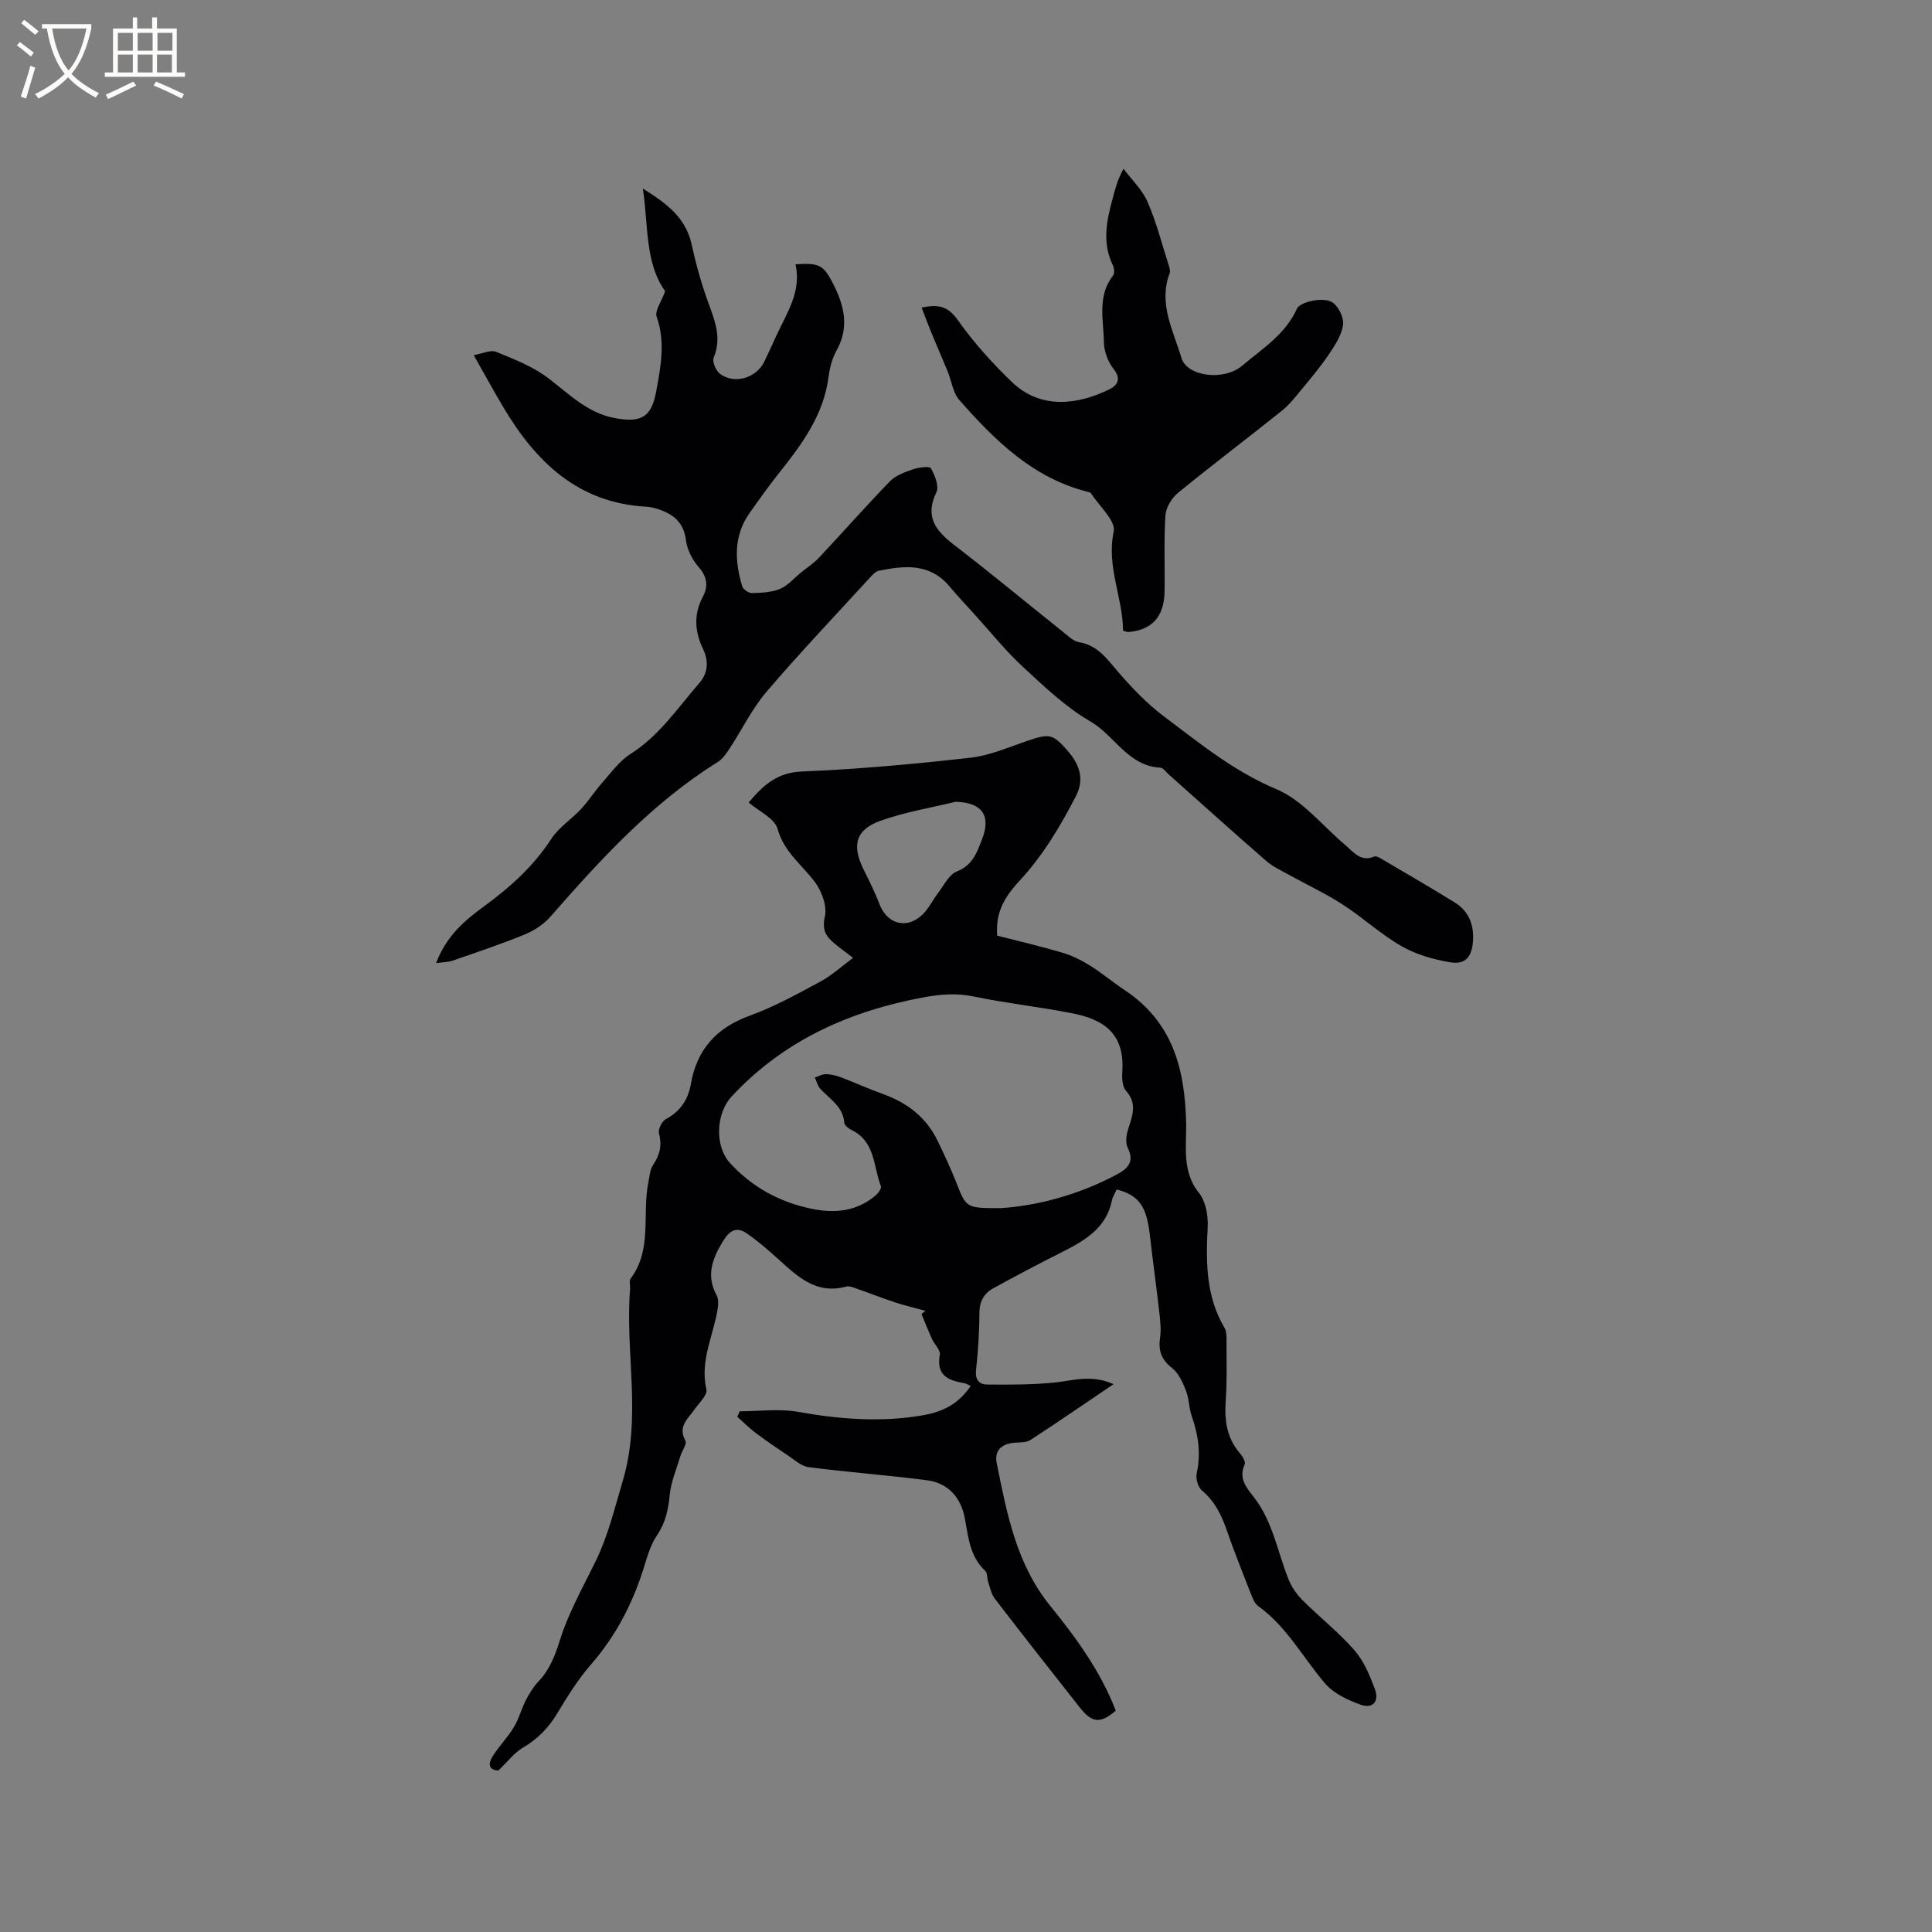 <svg enable-background="new 0 0 400 400" viewBox="0 0 400 400" xmlns="http://www.w3.org/2000/svg"><rect x="0" y="0" width="400" height="400" fill="#808080" stroke="none"/><g fill="#010103"><path d="m231.2 246.26c-.38.84-.82 1.49-.96 2.19-1.16 5.77-5.56 8.36-10.28 10.74-4.81 2.42-9.58 4.94-14.3 7.53-1.96 1.07-2.89 2.77-2.89 5.2 0 3.92-.27 7.85-.69 11.74-.22 1.98.64 2.98 2.27 2.99 4.6.04 9.23.06 13.8-.39 3.93-.39 7.79-1.77 12.39.32-6.03 4.08-11.57 7.9-17.21 11.56-.88.57-2.23.47-3.37.57-2.59.21-4.11 1.65-3.61 4.15 2.1 10.46 4.07 20.98 11.11 29.64 5.41 6.66 10.43 13.61 13.55 21.67-3.17 2.72-4.9 2.58-7.42-.61-5.91-7.49-11.8-14.99-17.62-22.56-.72-.93-.97-2.24-1.36-3.41-.27-.78-.13-1.9-.64-2.38-3.23-2.99-3.47-7.02-4.23-10.95-.82-4.23-3.44-7.21-7.77-7.78-8.16-1.07-16.37-1.66-24.53-2.72-1.58-.21-3.04-1.58-4.48-2.54-2.25-1.49-4.47-3.02-6.62-4.64-1.31-.99-2.47-2.17-3.7-3.26.17-.38.35-.75.52-1.13 4.03 0 8.17-.58 12.08.12 8.54 1.53 17.03 2.19 25.59.75 4.92-.82 7.8-2.71 10.14-6.11-.47-.21-.9-.51-1.37-.59-3.33-.55-5.8-1.63-5.02-5.87.18-.96-1.11-2.15-1.63-3.28-.77-1.69-1.44-3.43-2.16-5.15.27-.22.54-.45.81-.67-2.1-.58-4.22-1.07-6.29-1.75-2.59-.85-5.12-1.86-7.7-2.75-.78-.27-1.71-.71-2.41-.52-6.12 1.69-9.98-1.99-13.96-5.59-2.1-1.9-4.25-3.77-6.56-5.38-2.11-1.46-3.55-.79-4.99 1.57-2.23 3.66-3.54 7.09-1.33 11.18.4.74.37 1.84.24 2.73-.85 5.57-3.74 10.8-2.35 16.79.27 1.14-1.54 2.82-2.49 4.18-1.35 1.93-3.48 3.49-1.85 6.43.36.66-.7 2.06-1.03 3.15-.8 2.68-1.95 5.33-2.22 8.06-.3 3.03-.85 5.74-2.59 8.31-1.15 1.7-1.87 3.77-2.46 5.76-2.32 7.81-5.87 14.89-11.28 21.09-2.69 3.09-4.89 6.65-7.02 10.18-1.8 2.98-4.06 5.26-7.08 7.03-1.77 1.04-3.09 2.84-5.06 4.72-1.74-.14-2.39-1.08-1.07-3.12s3.06-3.82 4.31-5.9c1.04-1.72 1.54-3.76 2.47-5.57.71-1.37 1.55-2.75 2.6-3.86 2.39-2.52 3.46-5.45 4.51-8.77 1.81-5.7 4.86-11.01 7.48-16.44 2.52-5.24 3.82-10.81 5.47-16.34 3.96-13.3.46-26.51 1.51-39.68.06-.74-.24-1.7.12-2.19 4.54-6.05 2.32-13.32 3.67-19.92.25-1.22.31-2.61.96-3.58 1.4-2.08 1.9-4.06 1.23-6.56-.22-.83.61-2.52 1.42-2.94 3-1.59 4.63-4.09 5.17-7.21 1.26-7.26 5.32-11.72 12.27-14.24 5.05-1.83 9.82-4.48 14.57-7.04 2.35-1.27 4.38-3.14 6.76-4.9-1.6-1.23-2.71-2.03-3.76-2.9-1.78-1.47-2.74-2.8-2.08-5.65.5-2.16-.66-5.28-2.1-7.2-2.68-3.56-6.35-6.16-7.69-10.96-.62-2.21-3.91-3.66-5.99-5.46 3.29-3.94 6.18-6.22 11.05-6.42 11.63-.48 23.26-1.54 34.84-2.85 4.12-.47 8.1-2.25 12.09-3.59 4.33-1.45 5.06-1.32 8.12 2.21 2.76 3.18 3.27 6.2 1.66 9.33-3.25 6.28-6.82 12.29-11.69 17.54-3.89 4.19-4.86 7.27-4.62 11.34 4.49 1.16 9.11 2.23 13.65 3.58 1.98.59 3.89 1.57 5.65 2.67 2.42 1.51 4.62 3.38 7 4.96 9.99 6.61 12.57 16.21 12.83 27.65.1 4.52-.95 9.94 2.62 14.36 1.41 1.74 1.96 4.7 1.84 7.05-.37 7.27-.4 14.35 3.46 20.9.49.83.44 2.05.44 3.08 0 4.03.11 8.07-.17 12.08-.29 4.07.23 7.76 3.02 10.94.52.59 1.13 1.72.9 2.23-1.34 2.93.47 4.89 1.97 6.84 3.86 5.02 4.84 11.2 7.09 16.88.63 1.59 1.69 3.14 2.9 4.35 3.52 3.52 7.48 6.63 10.75 10.36 1.94 2.22 3.18 5.19 4.24 8.02.97 2.6-.4 4.18-2.92 3.28-2.67-.95-5.6-2.32-7.38-4.4-4.59-5.36-7.93-11.78-13.86-16.03-.77-.55-1.18-1.72-1.56-2.68-1.7-4.34-3.43-8.67-4.95-13.06-1.1-3.16-2.48-5.97-5.14-8.19-.81-.68-1.3-2.47-1.06-3.57.9-4.11.32-7.97-1.04-11.85-.59-1.68-.54-3.6-1.19-5.24-.67-1.7-1.51-3.62-2.87-4.68-2.26-1.75-2.88-3.65-2.49-6.33.24-1.62.05-3.32-.13-4.97-.62-5.47-1.38-10.91-2-16.38-.67-5.79-2.24-8.09-6.85-9.3zm-23.99 3.87c7.48-.49 16.02-2.7 23.99-6.95 2.21-1.18 3.76-2.59 2.3-5.5-.49-.97-.35-2.48-.02-3.59.85-2.83 2.14-5.47-.36-8.27-.78-.87-.85-2.65-.76-3.98.53-7.91-3.91-10.78-10.32-12.04-6.75-1.33-13.61-2.07-20.34-3.47-3.64-.76-7.01-.49-10.6.18-15.29 2.86-28.84 8.91-39.62 20.5-3.27 3.51-3.55 10.3-.32 13.81 4.61 5.01 10.28 8.08 16.9 9.45 4.78.98 9.3.55 13.18-2.73.56-.47 1.31-1.5 1.14-1.95-1.59-4.09-1.14-9.27-6.07-11.63-.62-.3-1.46-.96-1.51-1.51-.26-3.4-3.03-4.89-4.98-7.04-.55-.61-.75-1.54-1.11-2.32.75-.25 1.51-.7 2.26-.69 1.03.01 2.1.25 3.07.62 2.95 1.11 5.82 2.43 8.78 3.49 5 1.8 8.94 4.8 11.28 9.64 1.38 2.85 2.73 5.73 3.89 8.68 2.08 5.29 2.01 5.31 9.22 5.3zm-9.37-84.13c-5.12 1.25-10.5 2.12-15.54 3.93-5.16 1.85-5.96 5.04-3.53 10.03 1.16 2.37 2.37 4.73 3.3 7.19 1.7 4.49 6.19 5.38 9.42 1.67 1.03-1.19 1.75-2.65 2.71-3.91 1.22-1.59 2.26-3.84 3.9-4.48 3.27-1.29 4.15-3.9 5.21-6.63 1.93-4.91.05-7.66-5.47-7.8z"/><path d="m90.29 199.39c2.17-5.73 6.01-8.88 10.05-11.84 5.33-3.9 10.14-8.24 13.8-13.87 1.56-2.39 4.19-4.06 6.18-6.21 1.56-1.68 2.8-3.66 4.33-5.38 1.86-2.1 3.58-4.53 5.89-5.99 6-3.8 9.81-9.6 14.31-14.76 1.68-1.93 1.93-4.43.75-6.88-1.75-3.63-2.05-7.21-.07-10.93 1.11-2.08.93-4.07-.85-6.09-1.32-1.51-2.42-3.62-2.66-5.59-.45-3.67-2.58-5.38-5.7-6.42-.8-.27-1.65-.48-2.49-.52-14.1-.76-22.86-9.23-29.6-20.56-2-3.36-3.86-6.79-6.15-10.82 1.81-.31 3.49-1.16 4.64-.69 3.76 1.54 7.69 3.07 10.87 5.51 4.29 3.29 8.09 7.16 13.69 8.21 5.54 1.03 7.61-.21 8.6-5.63.93-5.09 1.91-10.16.07-15.37-.43-1.21.98-3.08 1.77-5.27-4.25-5.89-3.46-13.74-4.63-21.26 4.55 2.88 8.83 5.78 10.09 11.52.88 4.02 1.99 8.03 3.39 11.9 1.37 3.81 2.94 7.41 1.19 11.59-.35.83.48 2.76 1.34 3.39 3.05 2.21 7.55.79 9.16-2.6.82-1.72 1.62-3.45 2.41-5.19 2.19-4.77 5.32-9.25 4.03-14.92 5.04-.33 5.84.16 7.91 4.27 2.25 4.47 3.22 8.89.57 13.62-.91 1.62-1.4 3.58-1.64 5.45-1.03 7.93-5.56 13.99-10.32 19.97-2.11 2.65-4.07 5.42-6.02 8.18-3.36 4.75-3.1 9.93-1.53 15.17.19.64 1.32 1.43 2 1.41 1.96-.05 4.05-.13 5.81-.86 1.62-.67 2.9-2.2 4.32-3.36 1.28-1.04 2.69-1.96 3.8-3.15 4.91-5.23 9.66-10.62 14.65-15.77 1.19-1.22 3.06-1.89 4.74-2.47 1.2-.41 3.45-.73 3.74-.23.83 1.45 1.74 3.73 1.14 4.97-2.49 5.15-.06 8.03 3.76 10.97 7.56 5.81 14.9 11.91 22.36 17.86 1.07.85 2.19 2 3.42 2.21 3.86.65 5.76 3.44 8.06 6.11 2.86 3.33 5.97 6.59 9.47 9.22 7.4 5.56 14.51 11.41 23.34 15.11 5.41 2.27 9.54 7.58 14.23 11.55 1.74 1.47 3.19 3.56 6 2.39.31-.13.84.09 1.18.29 5.19 3.05 10.41 6.06 15.52 9.23 2.86 1.77 3.97 4.56 3.76 7.9s-1.53 5-4.73 4.47c-3.45-.57-7.03-1.6-10.04-3.32-4.3-2.46-8.01-5.92-12.19-8.62-3.52-2.28-7.35-4.07-11.03-6.11-1.64-.91-3.41-1.7-4.81-2.92-6.8-5.91-13.49-11.95-20.22-17.94-.55-.49-1.11-1.35-1.69-1.38-6.7-.32-9.46-6.64-14.49-9.56-5.15-2.99-9.61-7.27-14.03-11.35-3.56-3.29-6.62-7.14-9.89-10.74-1.78-1.96-3.59-3.89-5.3-5.92-4.06-4.82-9.29-4.29-14.6-3.2-.72.15-1.38.92-1.93 1.52-7.16 7.82-14.47 15.51-21.35 23.57-2.99 3.51-5.05 7.81-7.6 11.7-.68 1.04-1.46 2.17-2.47 2.8-13.58 8.49-24.22 20.12-34.64 32.03-1.38 1.58-3.35 2.87-5.31 3.68-4.89 2-9.92 3.68-14.92 5.41-.94.34-2.01.32-3.44.51z"/><path d="m232.51 130.56c-.01-6.8-3.47-13.18-1.93-20.51.47-2.22-3.02-5.28-4.72-7.94-.1-.15-.37-.21-.57-.26-11.37-2.83-19.27-10.62-26.65-19-1.35-1.53-1.63-3.99-2.45-5.99-1.1-2.68-2.27-5.32-3.37-8-.67-1.63-1.28-3.29-2.01-5.18 3.36-.71 5.42-.35 7.48 2.57 3.27 4.62 7.13 8.92 11.22 12.85 6.06 5.82 13.81 4.62 20.13 1.53 1.71-.84 2.59-2.14.89-4.28-1.17-1.46-1.95-3.65-1.98-5.53-.07-4.64-1.42-9.53 1.89-13.76.35-.44.27-1.52-.02-2.1-2.28-4.66-1.32-9.28-.04-13.93.5-1.83.91-3.69 2.23-6.09 1.7 2.28 3.89 4.34 4.99 6.88 1.84 4.25 2.99 8.8 4.41 13.23.15.48.32 1.09.16 1.52-2.4 6.29.76 11.88 2.44 17.54 1.14 3.83 8.75 4.85 12.59 1.59 4.14-3.51 8.96-6.49 11.32-11.8.63-1.41 5.62-2.55 7.43-1.24 1.25.9 2.34 3.21 2.11 4.67-.34 2.16-1.73 4.26-3.01 6.15-1.7 2.52-3.68 4.86-5.62 7.21-1.27 1.54-2.53 3.15-4.07 4.38-7.11 5.69-14.39 11.19-21.44 16.95-1.31 1.07-2.52 3.03-2.63 4.66-.34 5.26-.09 10.56-.18 15.84-.09 5.21-2.67 7.97-7.6 8.34-.09.01-.19-.05-1-.3z"/></g><path d="m6.4 11.7c-1-.8-1.9-1.6-2.9-2.3l.6-.7c.9.7 1.9 1.4 2.9 2.2zm-2.1 8.3c.7-2.1 1.4-4.2 2-6.4.2.1.6.3 1 .4-.7 2.3-1.3 4.4-1.9 6.4zm3-12.8c-1.1-.9-2.1-1.7-2.9-2.4l.6-.7c1 .8 2 1.5 3 2.4zm1.4-1.3v-.9h10.2v.9c-.9 4.2-2.3 7.3-4.1 9.4 1.3 1.4 3.2 2.7 5.7 4-.2.2-.4.5-.7.9-2.5-1.4-4.4-2.7-5.7-4.2-1.4 1.5-3.5 3-6.1 4.4 0 0 0 0-.1-.1-.3-.4-.5-.7-.7-.8 2.7-1.3 4.7-2.8 6.2-4.2-1.8-2.2-3-5.3-3.7-9.4zm9.2 0h-7.1c.6 3.8 1.7 6.7 3.4 8.7 1.7-2 2.9-4.8 3.7-8.7z" fill="#fcfbfa"/><path d="m31.6 3.6h.9v2.3h4.1v9.1h1.7v.9h-16.6v-.9h1.7v-9.1h4.1v-2.3h.9v2.3h3.1v-2.3zm-4 13.3.6.8c-1.9.9-3.8 1.9-5.8 2.8-.2-.3-.3-.6-.5-.9 2-.9 3.9-1.8 5.7-2.7zm-3.2-10.1v3.7h3.1v-3.7zm0 4.5v3.7h3.1v-3.7zm4.1-4.5v3.7h3.1v-3.7zm0 4.5v3.7h3.1v-3.7zm9.1 9.1c-2.1-1.1-4.1-2-5.8-2.7l.5-.8c2.2.9 4.1 1.8 5.8 2.6zm-1.9-13.6h-3.1v3.7h3.1zm-3.2 4.5v3.7h3.1v-3.7z" fill="#fcfbfa"/></svg>